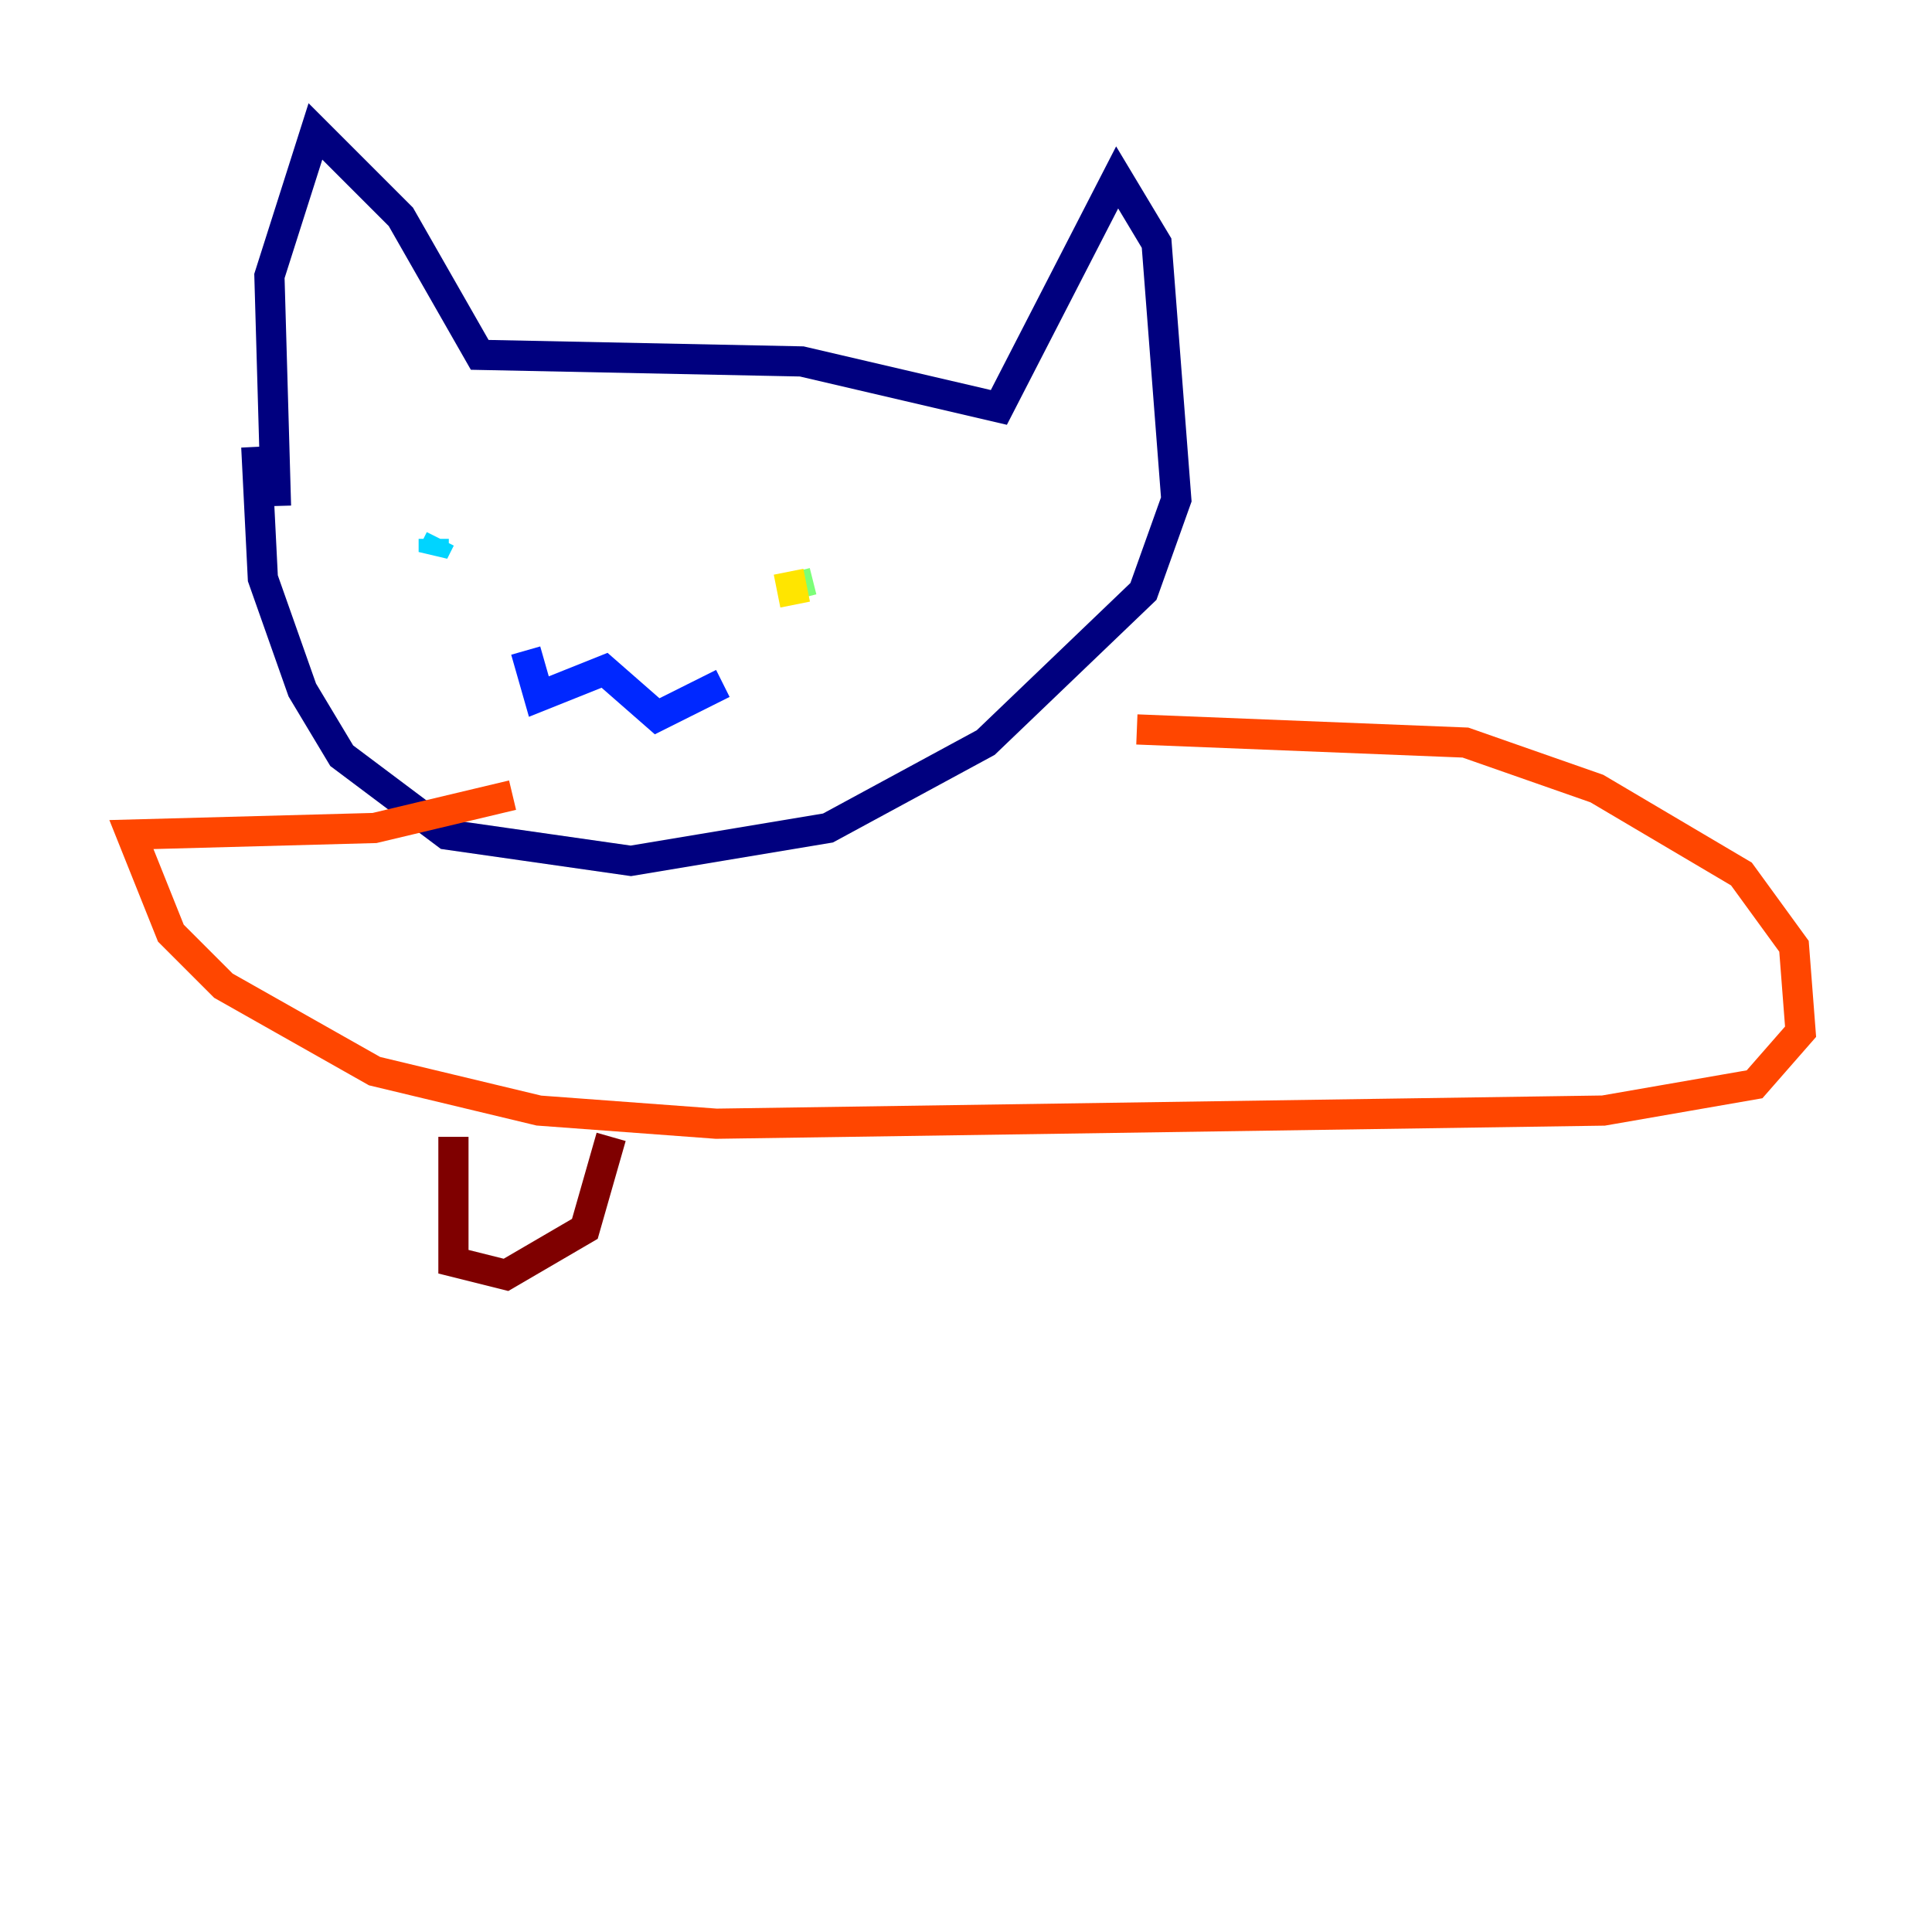 <?xml version="1.0" encoding="utf-8" ?>
<svg baseProfile="tiny" height="128" version="1.2" viewBox="0,0,128,128" width="128" xmlns="http://www.w3.org/2000/svg" xmlns:ev="http://www.w3.org/2001/xml-events" xmlns:xlink="http://www.w3.org/1999/xlink"><defs /><polyline fill="none" points="18.286,33.524 17.85,18.286 20.898,8.707 26.558,14.367 31.782,23.51 53.116,23.946 66.177,26.993 74.014,11.755 76.626,16.109 77.932,33.088 75.755,39.184 65.306,49.197 54.857,54.857 41.796,57.034 29.605,55.292 22.64,50.068 20.027,45.714 17.415,38.313 16.98,29.605" stroke="#00007f" stroke-width="2" /><polyline fill="none" points="34.83,43.102 35.701,46.15 40.054,44.408 43.537,47.456 47.891,45.279" stroke="#0028ff" stroke-width="2" /><polyline fill="none" points="29.17,35.701 28.735,36.571 28.735,35.701" stroke="#00d4ff" stroke-width="2" /><polyline fill="none" points="53.116,39.619 52.68,37.878" stroke="#7cff79" stroke-width="2" /><polyline fill="none" points="52.68,40.054 52.245,37.878" stroke="#ffe500" stroke-width="2" /><polyline fill="none" points="75.32,48.327 97.088,49.197 105.796,52.245 115.374,57.905 118.857,62.694 119.293,68.354 116.245,71.837 106.231,73.578 47.456,74.449 35.701,73.578 24.816,70.966 14.803,65.306 11.32,61.823 8.707,55.292 24.816,54.857 33.959,52.68" stroke="#ff4600" stroke-width="2" /><polyline fill="none" points="30.041,75.32 30.041,83.592 33.524,84.463 38.748,81.415 40.49,75.32" stroke="#7f0000" stroke-width="2" /></svg>